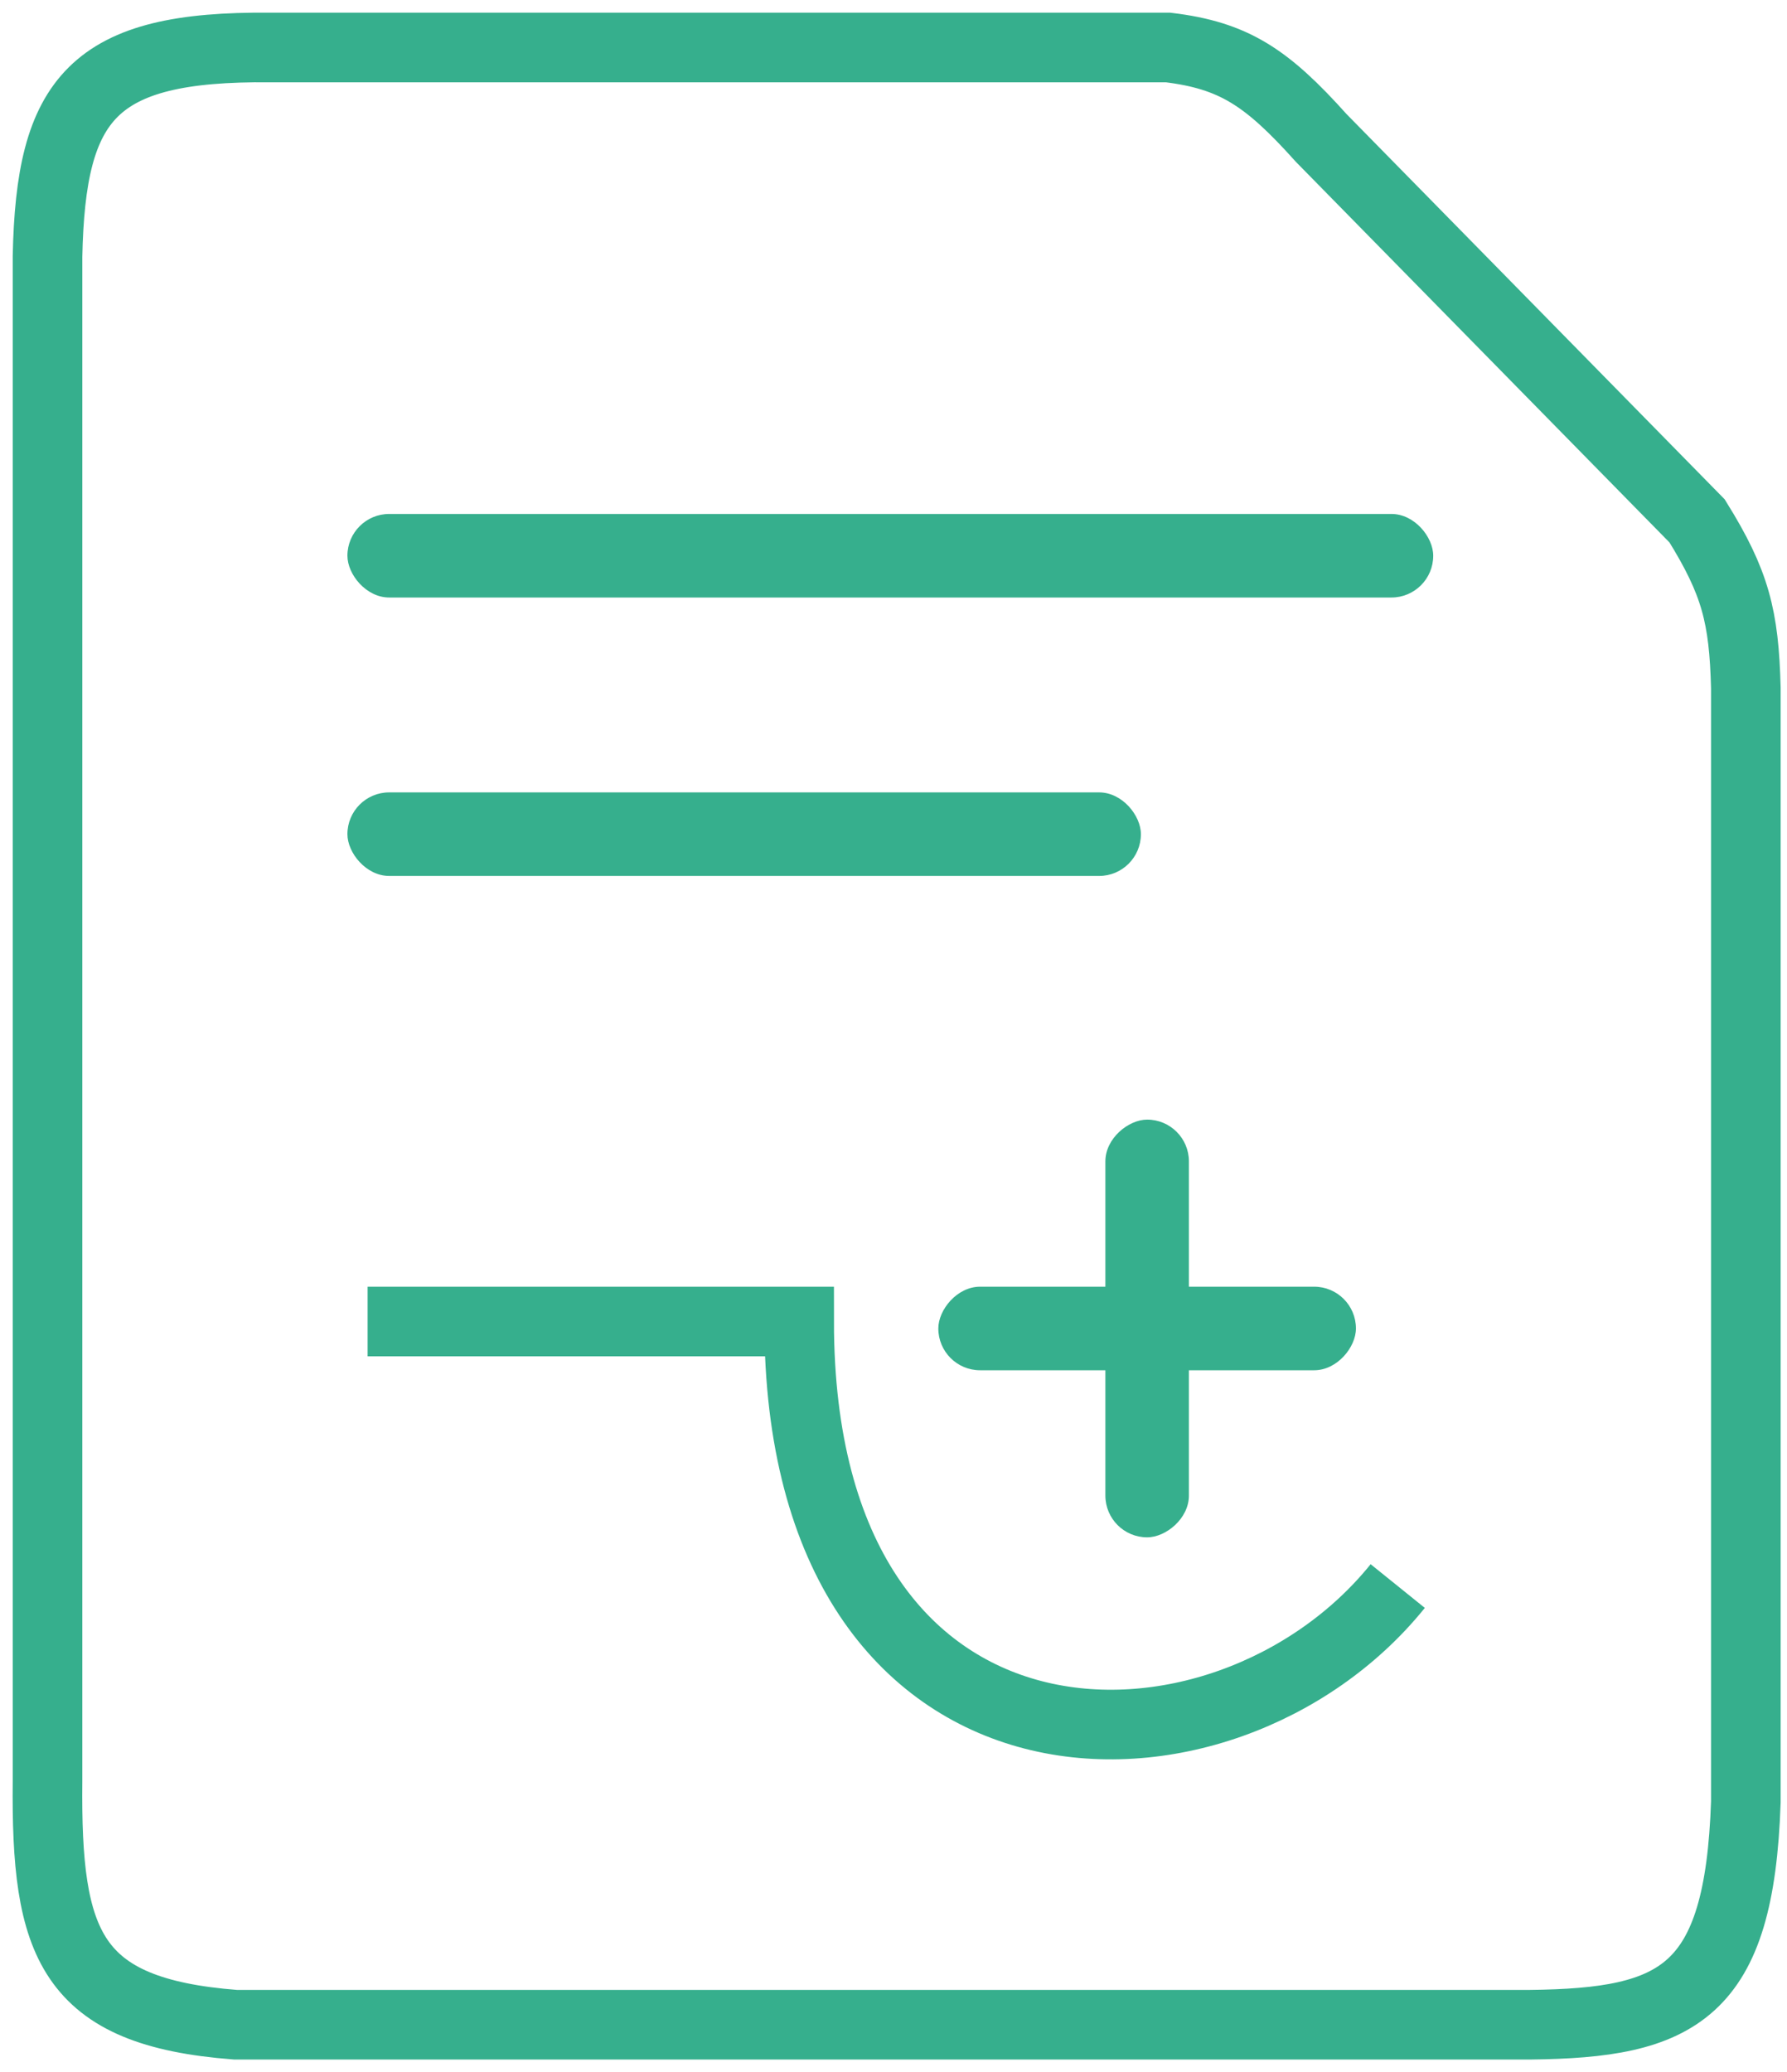 <svg width="113" height="131" viewBox="0 0 113 131" fill="none" xmlns="http://www.w3.org/2000/svg">
<path d="M23.246 83.544H50.534C50.534 113.916 77.382 113.916 88.385 100.269M17.089 3.003H73.866C78.004 3.505 80.091 4.866 83.549 8.725L107.316 32.932C109.736 36.831 110.282 38.97 110.397 43.495V113.916C109.993 126.019 106.131 127.901 96.752 128H14.888C4.407 127.197 2.902 122.913 3.005 112.595V16.207C3.211 6.204 5.832 2.889 17.089 3.003Z" stroke="#36AF8D" stroke-width="4.401"/>
<rect x="21.969" y="32.492" width="68.66" height="5.282" rx="2.641" fill="#36AF8D"/>
<rect x="21.969" y="50.094" width="50.175" height="5.282" rx="2.641" fill="#36AF8D"/>
<rect x="75.18" y="70.781" width="26.408" height="5.282" rx="2.641" transform="rotate(90 75.18 70.781)" fill="#36AF8D"/>
<rect width="26.408" height="5.282" rx="2.641" transform="matrix(-1 0 0 1 85.742 81.344)" fill="#36AF8D"/>
</svg>
